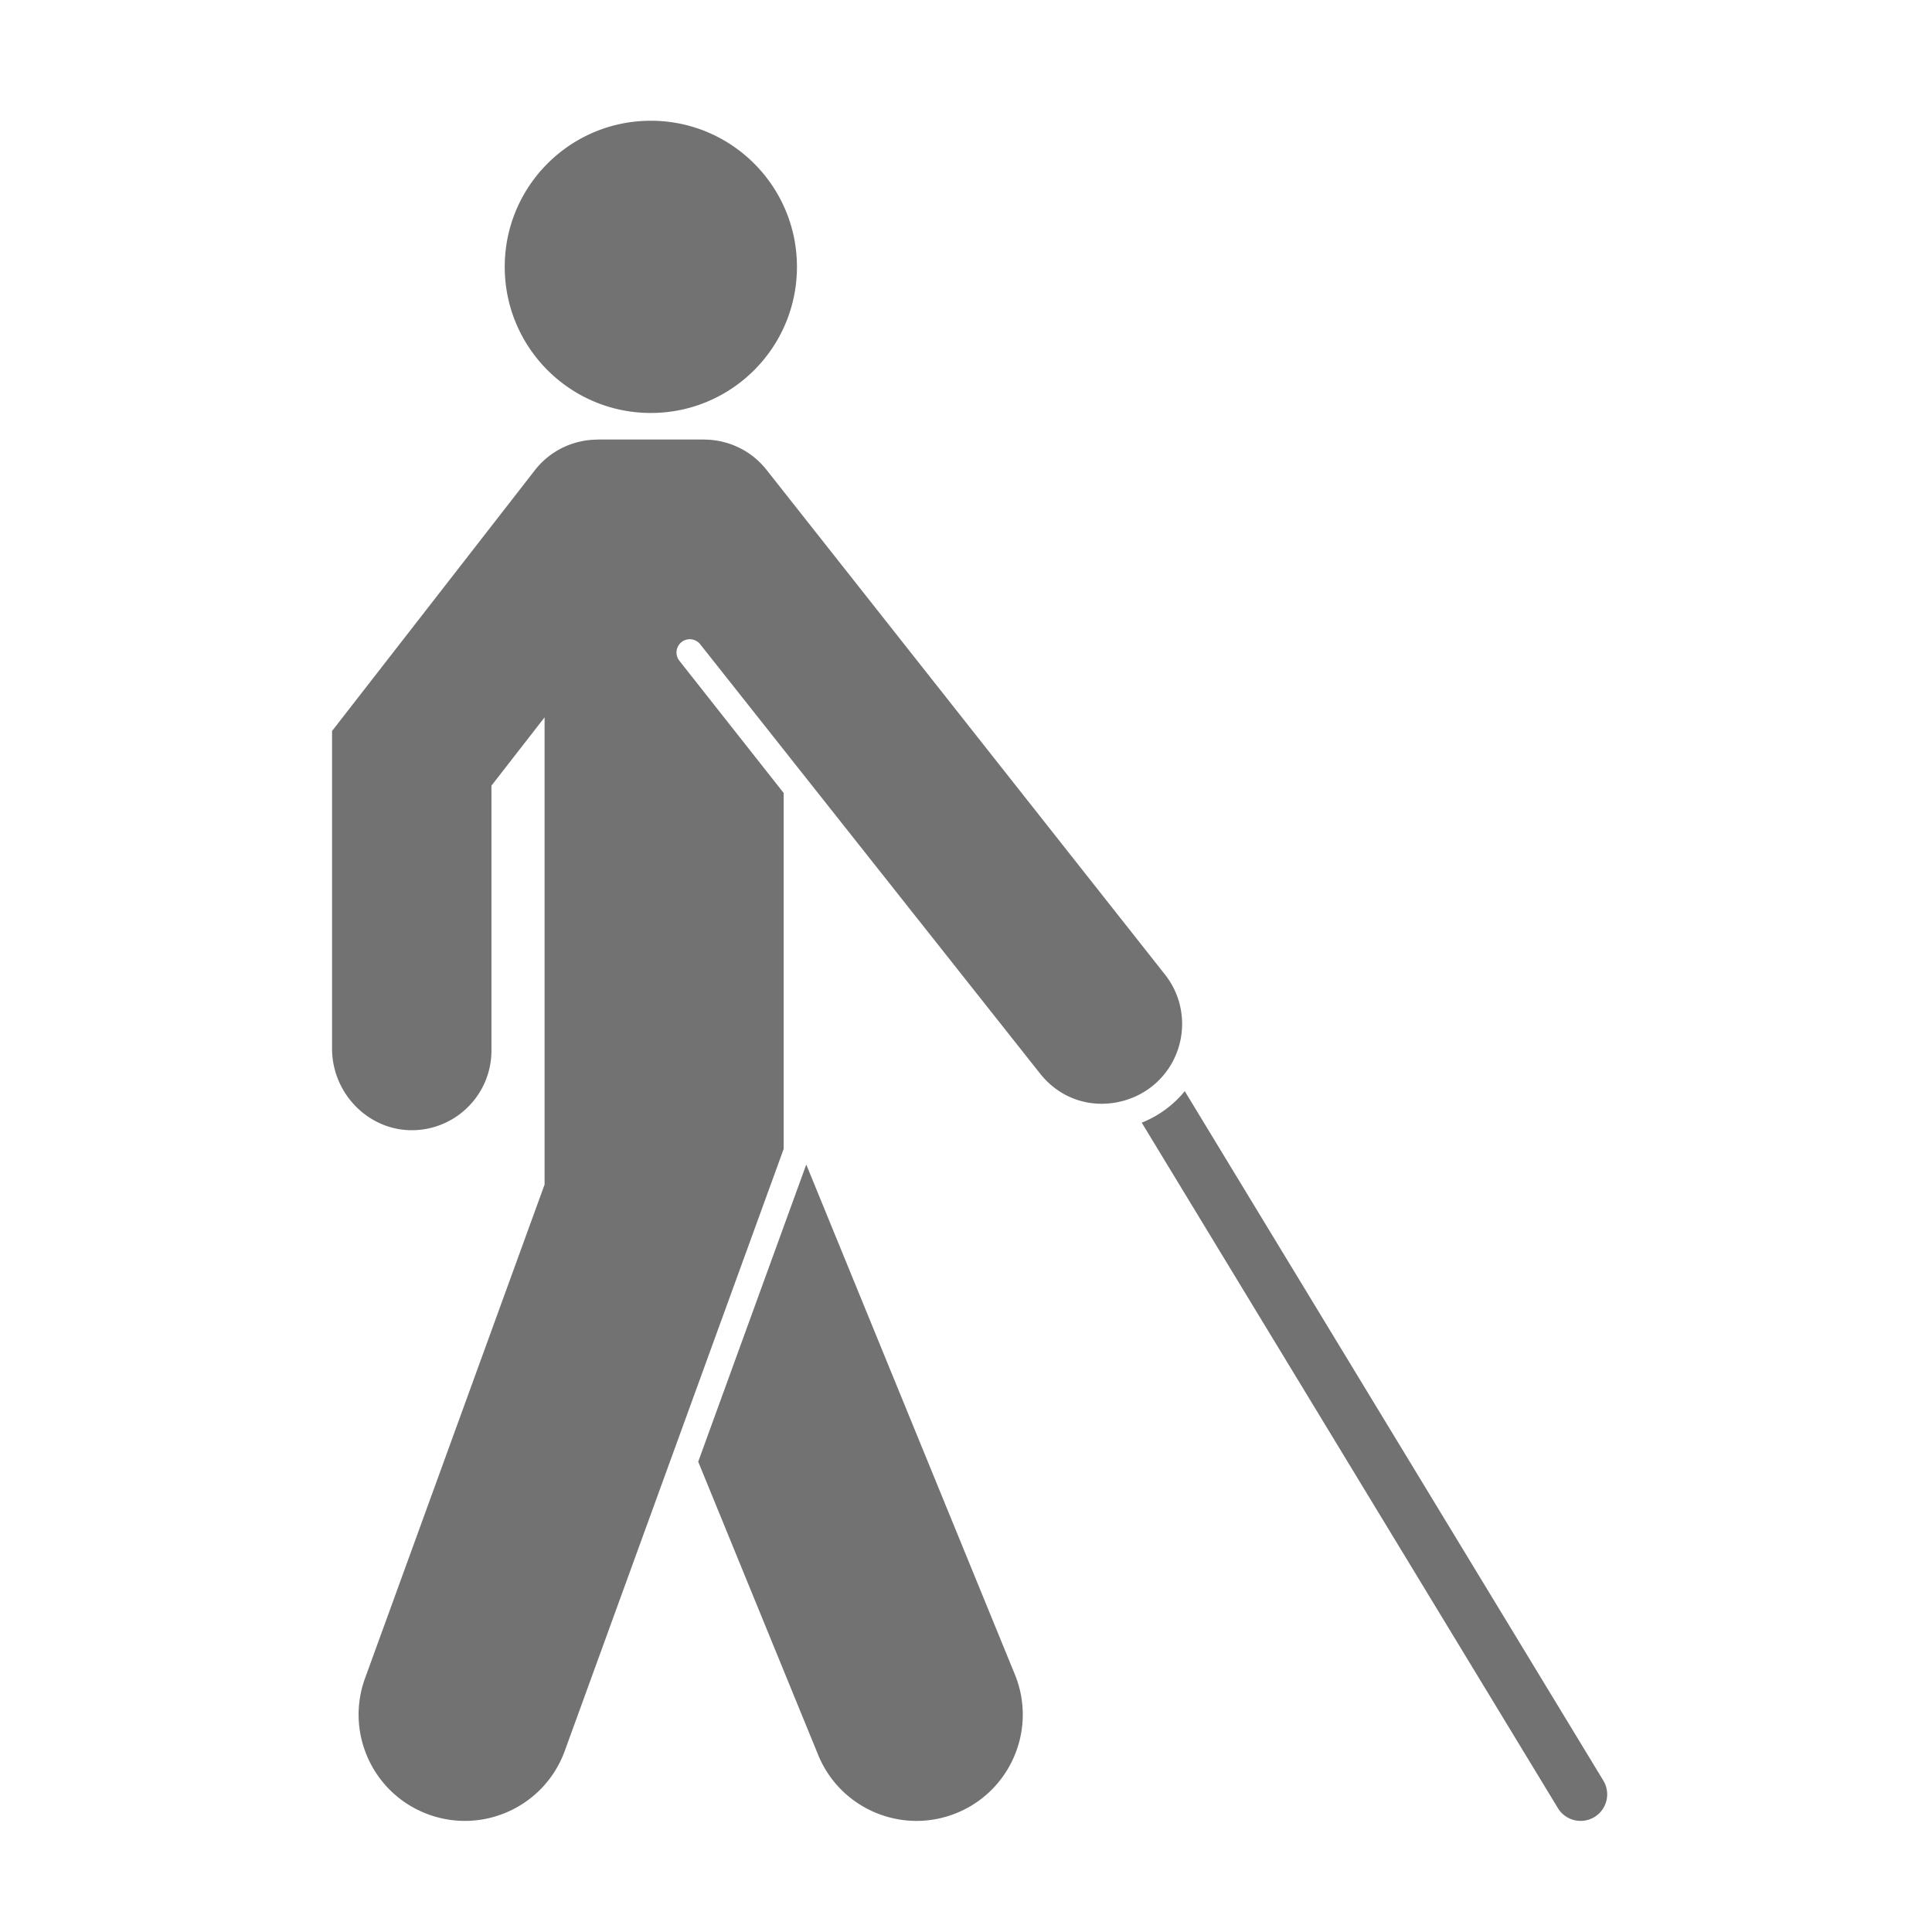 ﻿<?xml version='1.0' encoding='UTF-8'?>
<svg viewBox="-5.5 -2 32 32" xmlns="http://www.w3.org/2000/svg">
  <g transform="matrix(0.055, 0, 0, 0.055, 0, 0)">
    <path d="M380.15, 510.837A8 8 0 0 1 369.161, 508.15L243.831, 301.723A31.923 31.923 0 0 0 256.789, 292.238L382.837, 499.846A8 8 0 0 1 380.15, 510.837zM142.803, 314.338L110.263, 403.823L146.383, 492.108C153.076, 508.468 171.76, 516.3 188.116, 509.609C204.473, 502.917 212.309, 484.233 205.617, 467.875L142.803, 314.338zM96, 88C120.301, 88 140, 68.301 140, 44C140, 19.699 120.301, 0 96, 0C71.699, 0 52, 19.699 52, 44C52, 68.301 71.699, 88 96, 88zM250.837, 257.128L130.837, 105.128C126.104, 99.133 119.087, 96.02 112, 96.016L112, 96L80, 96L80, 96.026C72.854, 96.029 65.783, 99.187 61.056, 105.266L0, 183.766L0, 279.46C0, 292.915 11.011, 304.251 24.464, 303.996C37.505, 303.748 48, 293.1 48, 280L48, 200.234L64, 179.663L64, 320.361L9.927, 469.055C3.887, 485.664 12.455, 504.024 29.065, 510.064C45.667, 516.103 64.033, 507.54 70.074, 490.926L136, 309.638L136, 202.441L104.594, 162.625A4 4 0 1 1 110.863, 157.654L213.163, 286.871C222.308, 298.455 237.531, 298.21 246.871, 290.836C257.281, 282.62 259.03, 267.502 250.837, 257.128z" fill="#727272" fill-opacity="1" class="Black" />
  </g>
</svg>